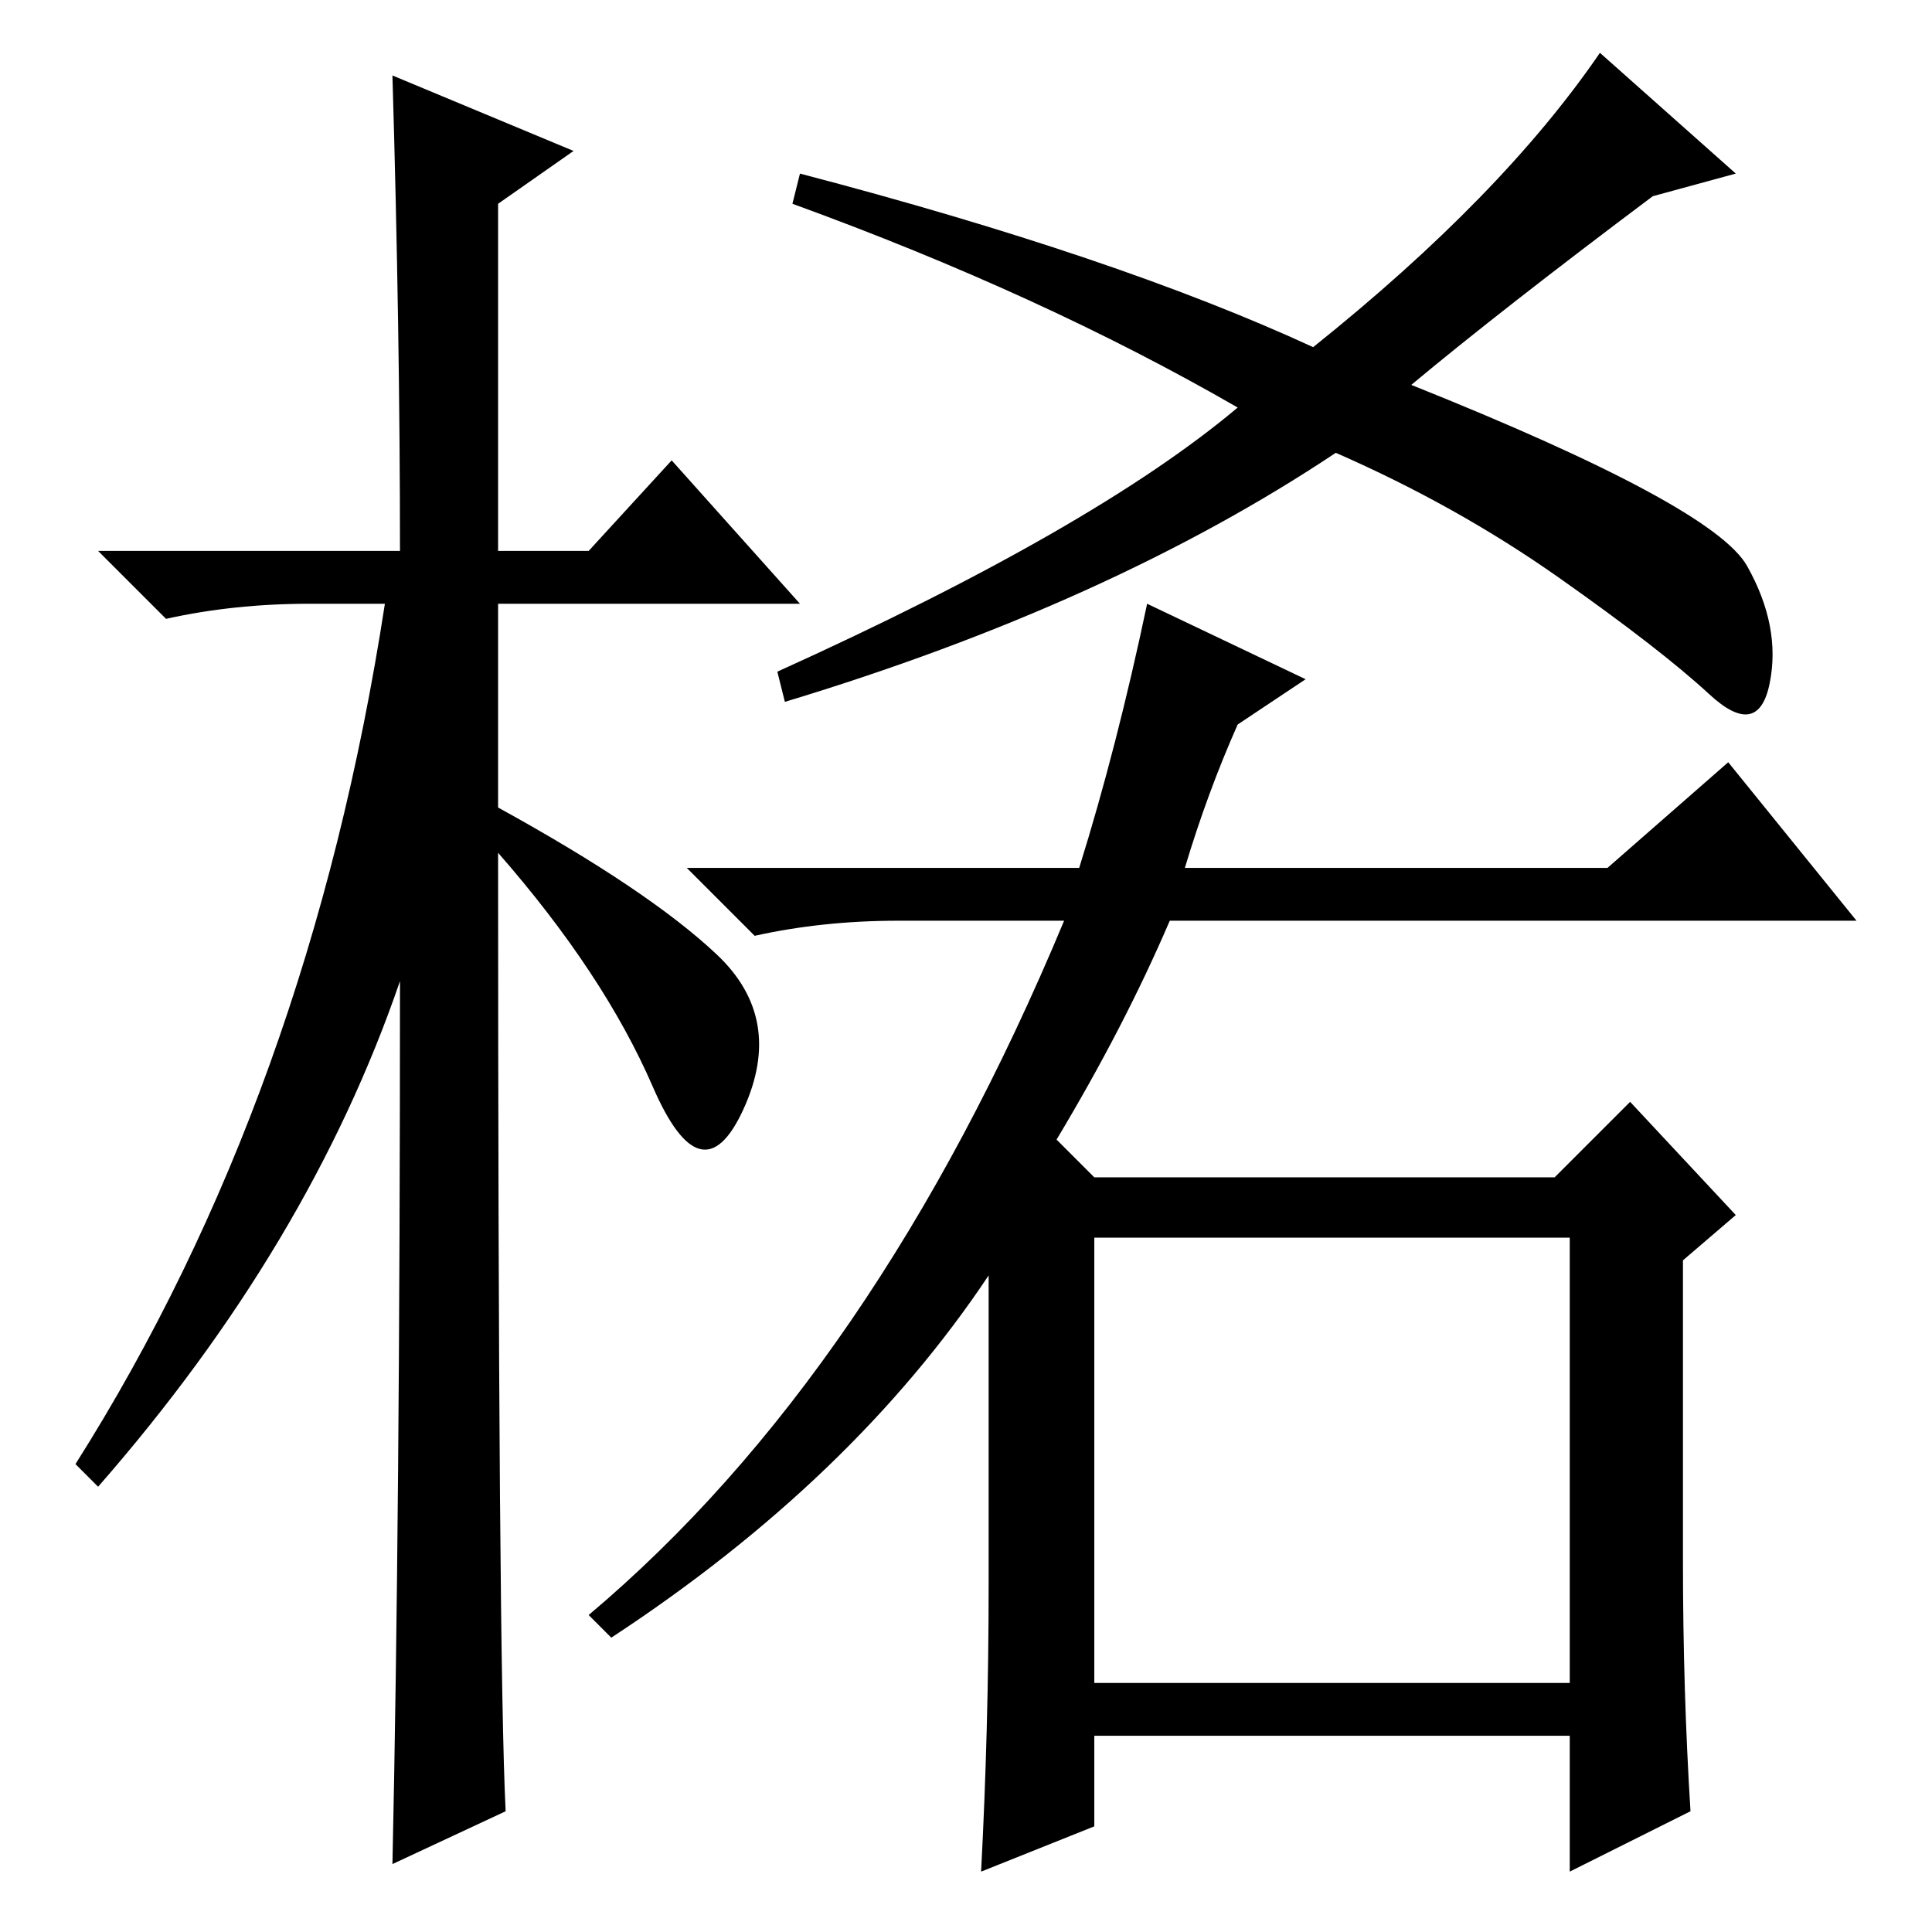 <?xml version="1.0" standalone="no"?>
<!DOCTYPE svg PUBLIC "-//W3C//DTD SVG 1.1//EN" "http://www.w3.org/Graphics/SVG/1.1/DTD/svg11.dtd" >
<svg xmlns="http://www.w3.org/2000/svg" xmlns:xlink="http://www.w3.org/1999/xlink" version="1.1" viewBox="0 -36 256 256">
  <g transform="matrix(1 0 0 -1 0 220)">
   <path fill="currentColor"
d="M67 16l-15 -7q1 46 1 117q-12 -35 -40 -67l-3 3q31 49 41 114h-10q-10 0 -19 -2l-9 9h40q0 29 -1 63l24 -10l-10 -7v-46h12l11 12l17 -19h-40v-27q20 -11 29 -19.5t3.5 -20.5t-12 3t-20.5 31q0 -107 1 -127zM174 210q25 20 38 39l18 -16l-11 -3q-20 -15 -32 -25
q40 -16 44.5 -24t3 -15.5t-8 -1.5t-20 15.5t-29.5 16.5q-30 -20 -73 -33l-1 4q42 19 61 35q-26 15 -59 27l1 4q42 -11 68 -23zM152 176l21 -10l-9 -6q-4 -9 -7 -19h56l16 14l17 -21h-91q-6 -14 -15 -29l5 -5h61l10 10l14 -15l-7 -6v-40q0 -17 1 -33l-16 -8v18h-63v-12
l-15 -6q1 19 1 38v41q-18 -27 -50 -48l-3 3q38 32 63 92h-22q-10 0 -19 -2l-9 9h52q5 16 9 35zM145 92v-59h63v59h-63z" />
  </g>

</svg>
